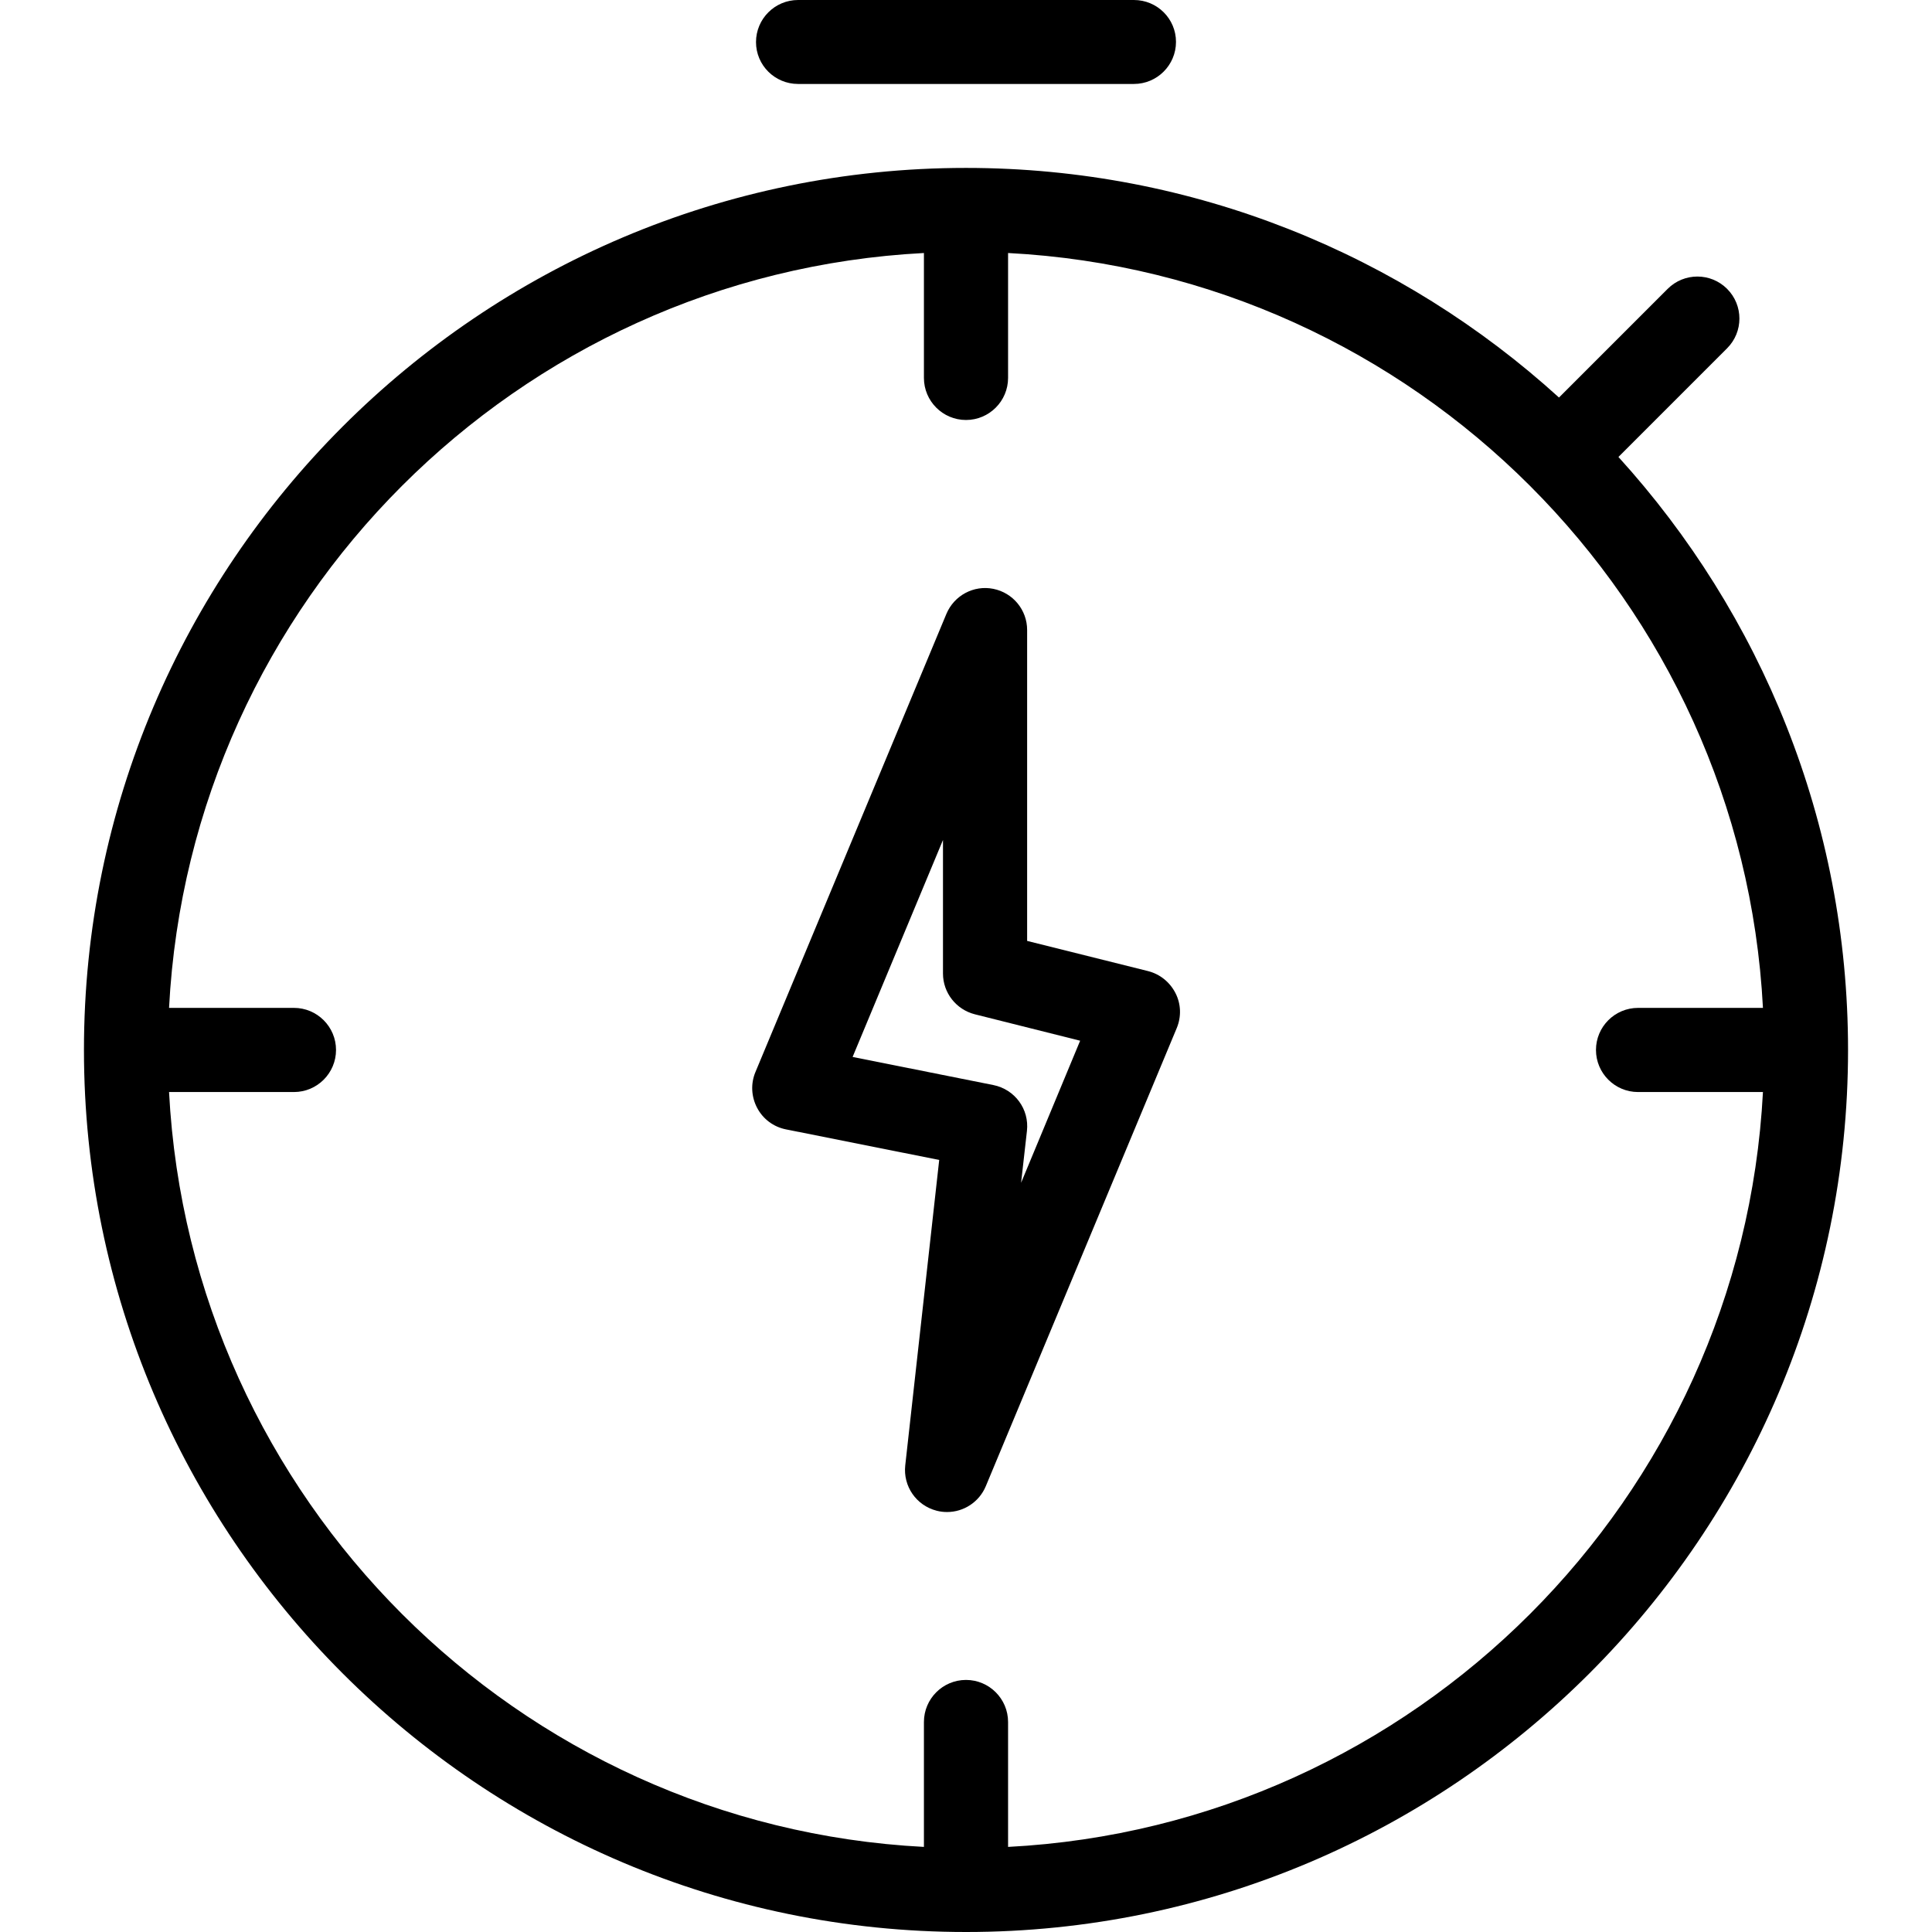 <?xml version="1.0" standalone="no"?><!DOCTYPE svg PUBLIC "-//W3C//DTD SVG 1.1//EN" "http://www.w3.org/Graphics/SVG/1.1/DTD/svg11.dtd"><svg t="1710229608089" class="icon" viewBox="0 0 1024 1024" version="1.1" xmlns="http://www.w3.org/2000/svg" p-id="20801" xmlns:xlink="http://www.w3.org/1999/xlink" width="200" height="200"><path d="M608.5 514.7l-64.1-16V333.9c0-10.6-7.5-19.7-17.9-21.8-10.4-2.1-20.8 3.5-24.9 13.3L400.4 568.2c-2.6 6.2-2.2 13.1 0.9 19s8.7 10.1 15.3 11.4l81.2 16.2-18 161.9c-1.2 11 5.8 21.2 16.6 24 1.9 0.5 3.7 0.7 5.6 0.7 8.8 0 17-5.3 20.5-13.7l101.2-242.8c2.5-6 2.3-12.8-0.7-18.6-3-5.8-8.2-10-14.5-11.6z m-67.3 112.2l3.1-27.5c1.3-11.5-6.4-22-17.8-24.3l-74.6-14.9 47.9-115V516c0 10.2 7 19.1 16.9 21.6l55.8 14-31.3 75.3z" p-id="20802"></path><path d="M857.8 242.2l57.6-57.6c8.7-8.7 8.7-22.8 0-31.5s-22.8-8.7-31.5 0l-57.6 57.6C743.2 135.2 632.9 89 512 89 254.2 89 44.5 298.8 44.5 556.5S254.2 1024 512 1024s467.5-209.7 467.5-467.5c0-120.9-46.2-231.2-121.7-314.3zM534.3 978.9v-66.2c0-12.3-10-22.3-22.3-22.3s-22.3 10-22.3 22.3v66.2C274.2 967.7 100.9 794.3 89.6 578.8h66.2c12.3 0 22.3-10 22.3-22.3s-10-22.3-22.3-22.3H89.6c11.2-215.5 184.6-388.9 400.1-400.1v66.2c0 12.3 10 22.3 22.3 22.3s22.3-10 22.3-22.3v-66.2c215.5 11.2 388.9 184.6 400.1 400.1h-66.2c-12.3 0-22.3 10-22.3 22.3s10 22.3 22.3 22.3h66.2c-11.3 215.5-184.6 388.9-400.1 400.1zM423 44.5h178c12.3 0 22.3-10 22.3-22.3S613.3 0 601 0H423c-12.3 0-22.3 10-22.3 22.3s10 22.2 22.3 22.2z" p-id="20803"></path></svg>